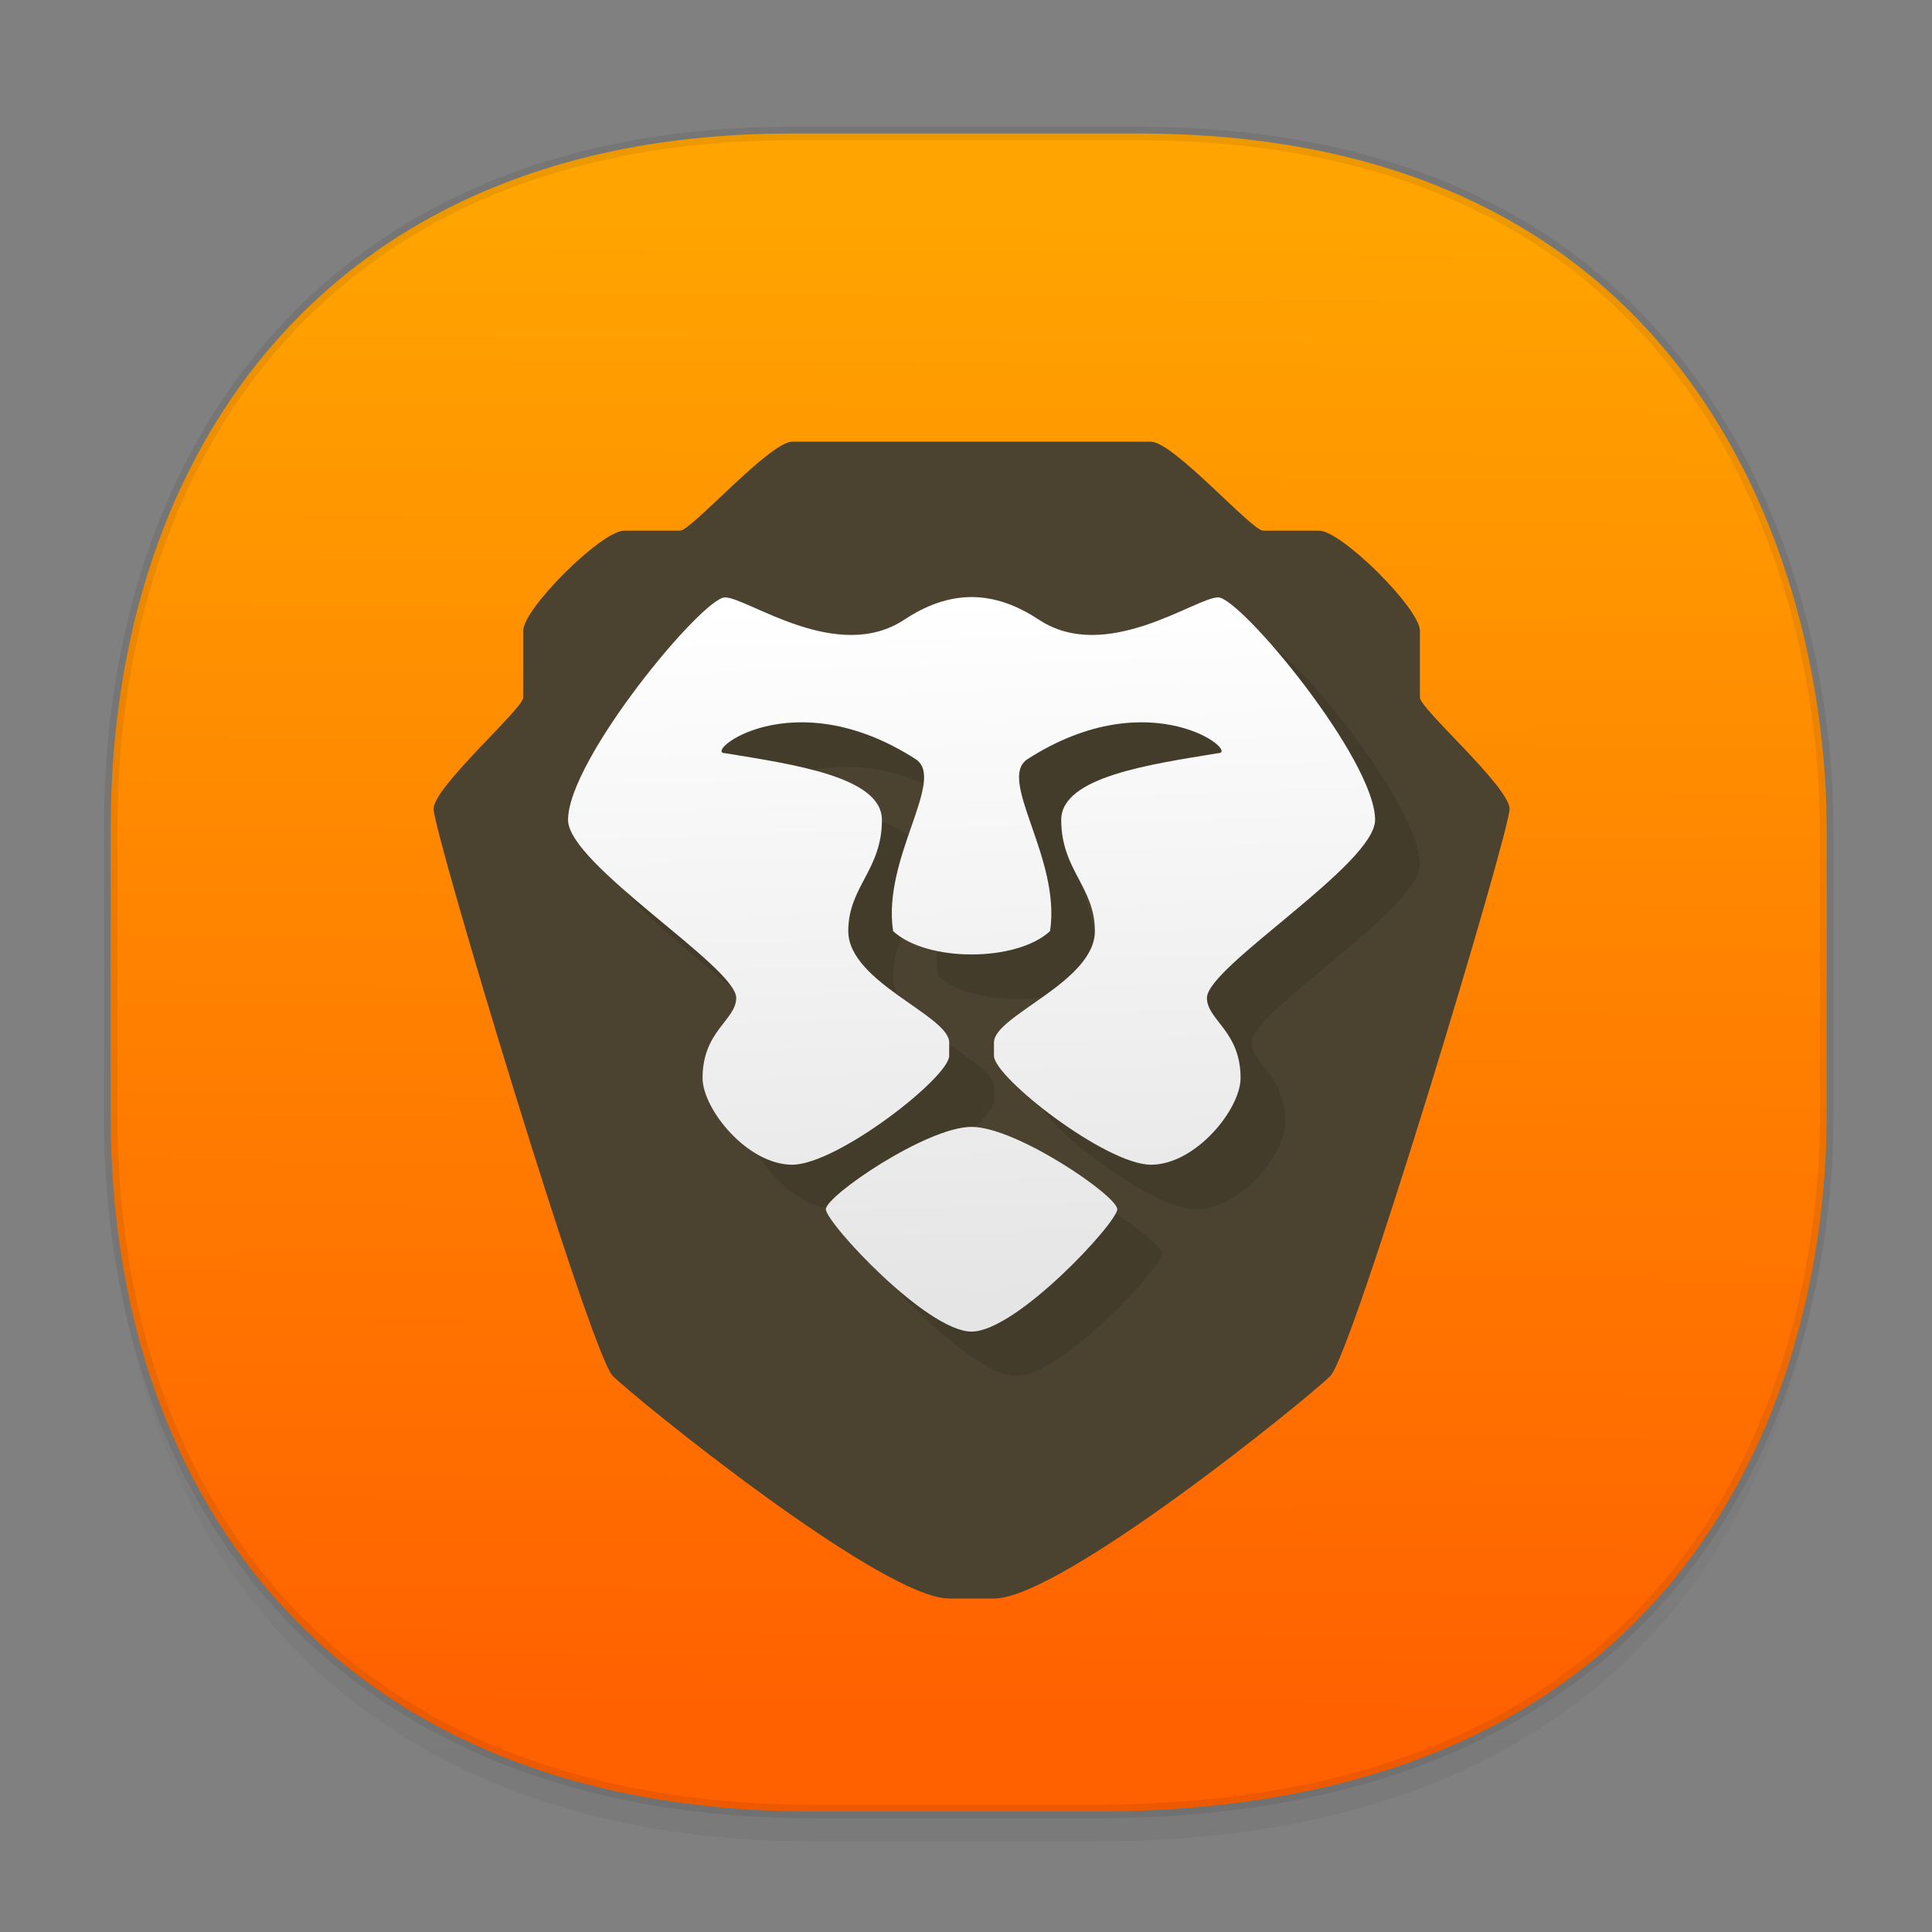 <svg height="48" width="48" xmlns="http://www.w3.org/2000/svg" xmlns:xlink="http://www.w3.org/1999/xlink"><rect width="100%" height="100%" fill="#808080" stroke="none"/><linearGradient id="a" gradientTransform="matrix(.309 0 0 .304 -64.017 1.994)" gradientUnits="userSpaceOnUse" x1="288.112" x2="287.575" y1="141.785" y2="79.008"><stop offset="0" stop-opacity=".047"/><stop offset="1" stop-opacity="0"/></linearGradient><linearGradient id="b" gradientUnits="userSpaceOnUse" x1="24.689" x2="24.138" y1="31.722" y2="14.259"><stop offset="0" stop-color="#e5e5e5"/><stop offset="1" stop-color="#fff"/></linearGradient><linearGradient id="c" gradientUnits="userSpaceOnUse" x1="24.161" x2="24.449" y1="42.535" y2="4.855"><stop offset="0" stop-color="#ff6000"/><stop offset="1" stop-color="#ffa400"/></linearGradient><g transform="translate(0 .575)"><path d="m2.75 26.22v1.67c0 9.573 5.68 17.281 17.44 17.281h7.05c15.392 0 18.143-11.322 18.143-17.282v-1.668c0 5.96-2.75 17.282-18.143 17.282h-7.05c-11.76 0-17.44-7.708-17.44-17.282z" fill="url(#a)"/><path d="m19.649 2.742h8.64c14.148 0 17.094 11.247 17.094 17.282v7.124c0 5.96-2.75 17.282-18.143 17.282h-7.05c-11.76 0-17.44-7.708-17.44-17.282v-7.124c0-9.574 5.564-17.282 16.899-17.282z" style="stroke:#000;stroke-width:.337;stroke-linecap:square;stroke-linejoin:bevel;stroke-opacity:.078;fill:url(#c)"/><path d="m19.683 10.398c-.557 0-2.506 2.211-2.785 2.211h-1.392c-.557 0-2.507 1.935-2.507 2.488v1.658c0 .276-2.215 2.21-2.227 2.763-.013.553 3.898 13.542 4.455 14.095s6.684 5.527 8.355 5.527h1.113c1.671 0 7.798-4.974 8.355-5.527s4.466-13.542 4.455-14.095c-.012-.55-2.228-2.487-2.228-2.763v-1.658c0-.553-1.949-2.488-2.506-2.488h-1.391c-.279 0-2.228-2.21-2.785-2.21h-8.911z" fill="#4b422f"/><path d="m25.252 15.364c-.554 0-1.107.19-1.67.562-1.671 1.105-3.9-.553-4.456-.553-.557 0-3.899 4.027-3.899 5.527 0 1.106 4.177 3.648 4.177 4.422 0 .553-.835.818-.835 1.991 0 .773 1.114 2.155 2.228 2.155s3.9-2.17 3.898-2.708v-.333c0-.663-2.506-1.499-2.506-2.763 0-1.106.836-1.515.836-2.764 0-1.074-2.228-1.382-3.9-1.658-.556 0 1.672-1.818 4.735.147.775.497-.835 2.464-.557 4.275.418.387 1.184.58 1.95.58s1.531-.193 1.949-.58c.278-1.81-1.333-3.778-.557-4.275 3.063-1.965 5.29-.147 4.734-.147-1.671.276-3.899.584-3.899 1.658 0 1.25.836 1.658.836 2.764 0 1.264-2.507 2.1-2.507 2.763v.333c-.002.537 2.785 2.708 3.899 2.708s2.228-1.382 2.228-2.155c0-1.172-.836-1.438-.836-1.991 0-.774 4.177-3.316 4.177-4.422 0-1.5-3.341-5.527-3.898-5.527s-2.785 1.658-4.456.553c-.563-.373-1.114-.562-1.67-.562zm0 13.164c-1.114 0-3.62 1.713-3.62 2.045s2.506 3.04 3.62 3.04 3.62-2.708 3.62-3.04-2.506-2.045-3.62-2.045z" opacity=".1"/><path d="m24.138 14.259c-.554 0-1.107.189-1.67.561-1.671 1.106-3.899-.553-4.456-.553s-3.899 4.028-3.899 5.528c0 1.105 4.178 3.648 4.178 4.422 0 .552-.836.818-.836 1.99 0 .773 1.114 2.155 2.228 2.155s3.9-2.17 3.899-2.707v-.333c0-.663-2.507-1.499-2.507-2.764 0-1.105.836-1.514.836-2.763 0-1.075-2.228-1.382-3.899-1.658-.557 0 1.67-1.819 4.734.147.775.497-.835 2.464-.557 4.274.418.387 1.184.58 1.95.58s1.531-.193 1.949-.58c.278-1.81-1.332-3.777-.557-4.274 3.063-1.966 5.29-.147 4.734-.147-1.67.276-3.899.583-3.899 1.658 0 1.249.836 1.658.836 2.763 0 1.265-2.507 2.1-2.507 2.764v.333c-.002.537 2.785 2.707 3.9 2.707 1.113 0 2.227-1.382 2.227-2.154 0-1.172-.836-1.439-.836-1.991 0-.774 4.178-3.317 4.178-4.422 0-1.5-3.342-5.528-3.9-5.528-.556 0-2.784 1.659-4.455.553-.563-.372-1.114-.561-1.67-.561zm0 13.163c-1.113 0-3.62 1.714-3.62 2.046 0 .331 2.507 3.04 3.62 3.04 1.114 0 3.62-2.709 3.62-3.04 0-.332-2.506-2.046-3.62-2.046z" fill="url(#b)"/></g></svg>